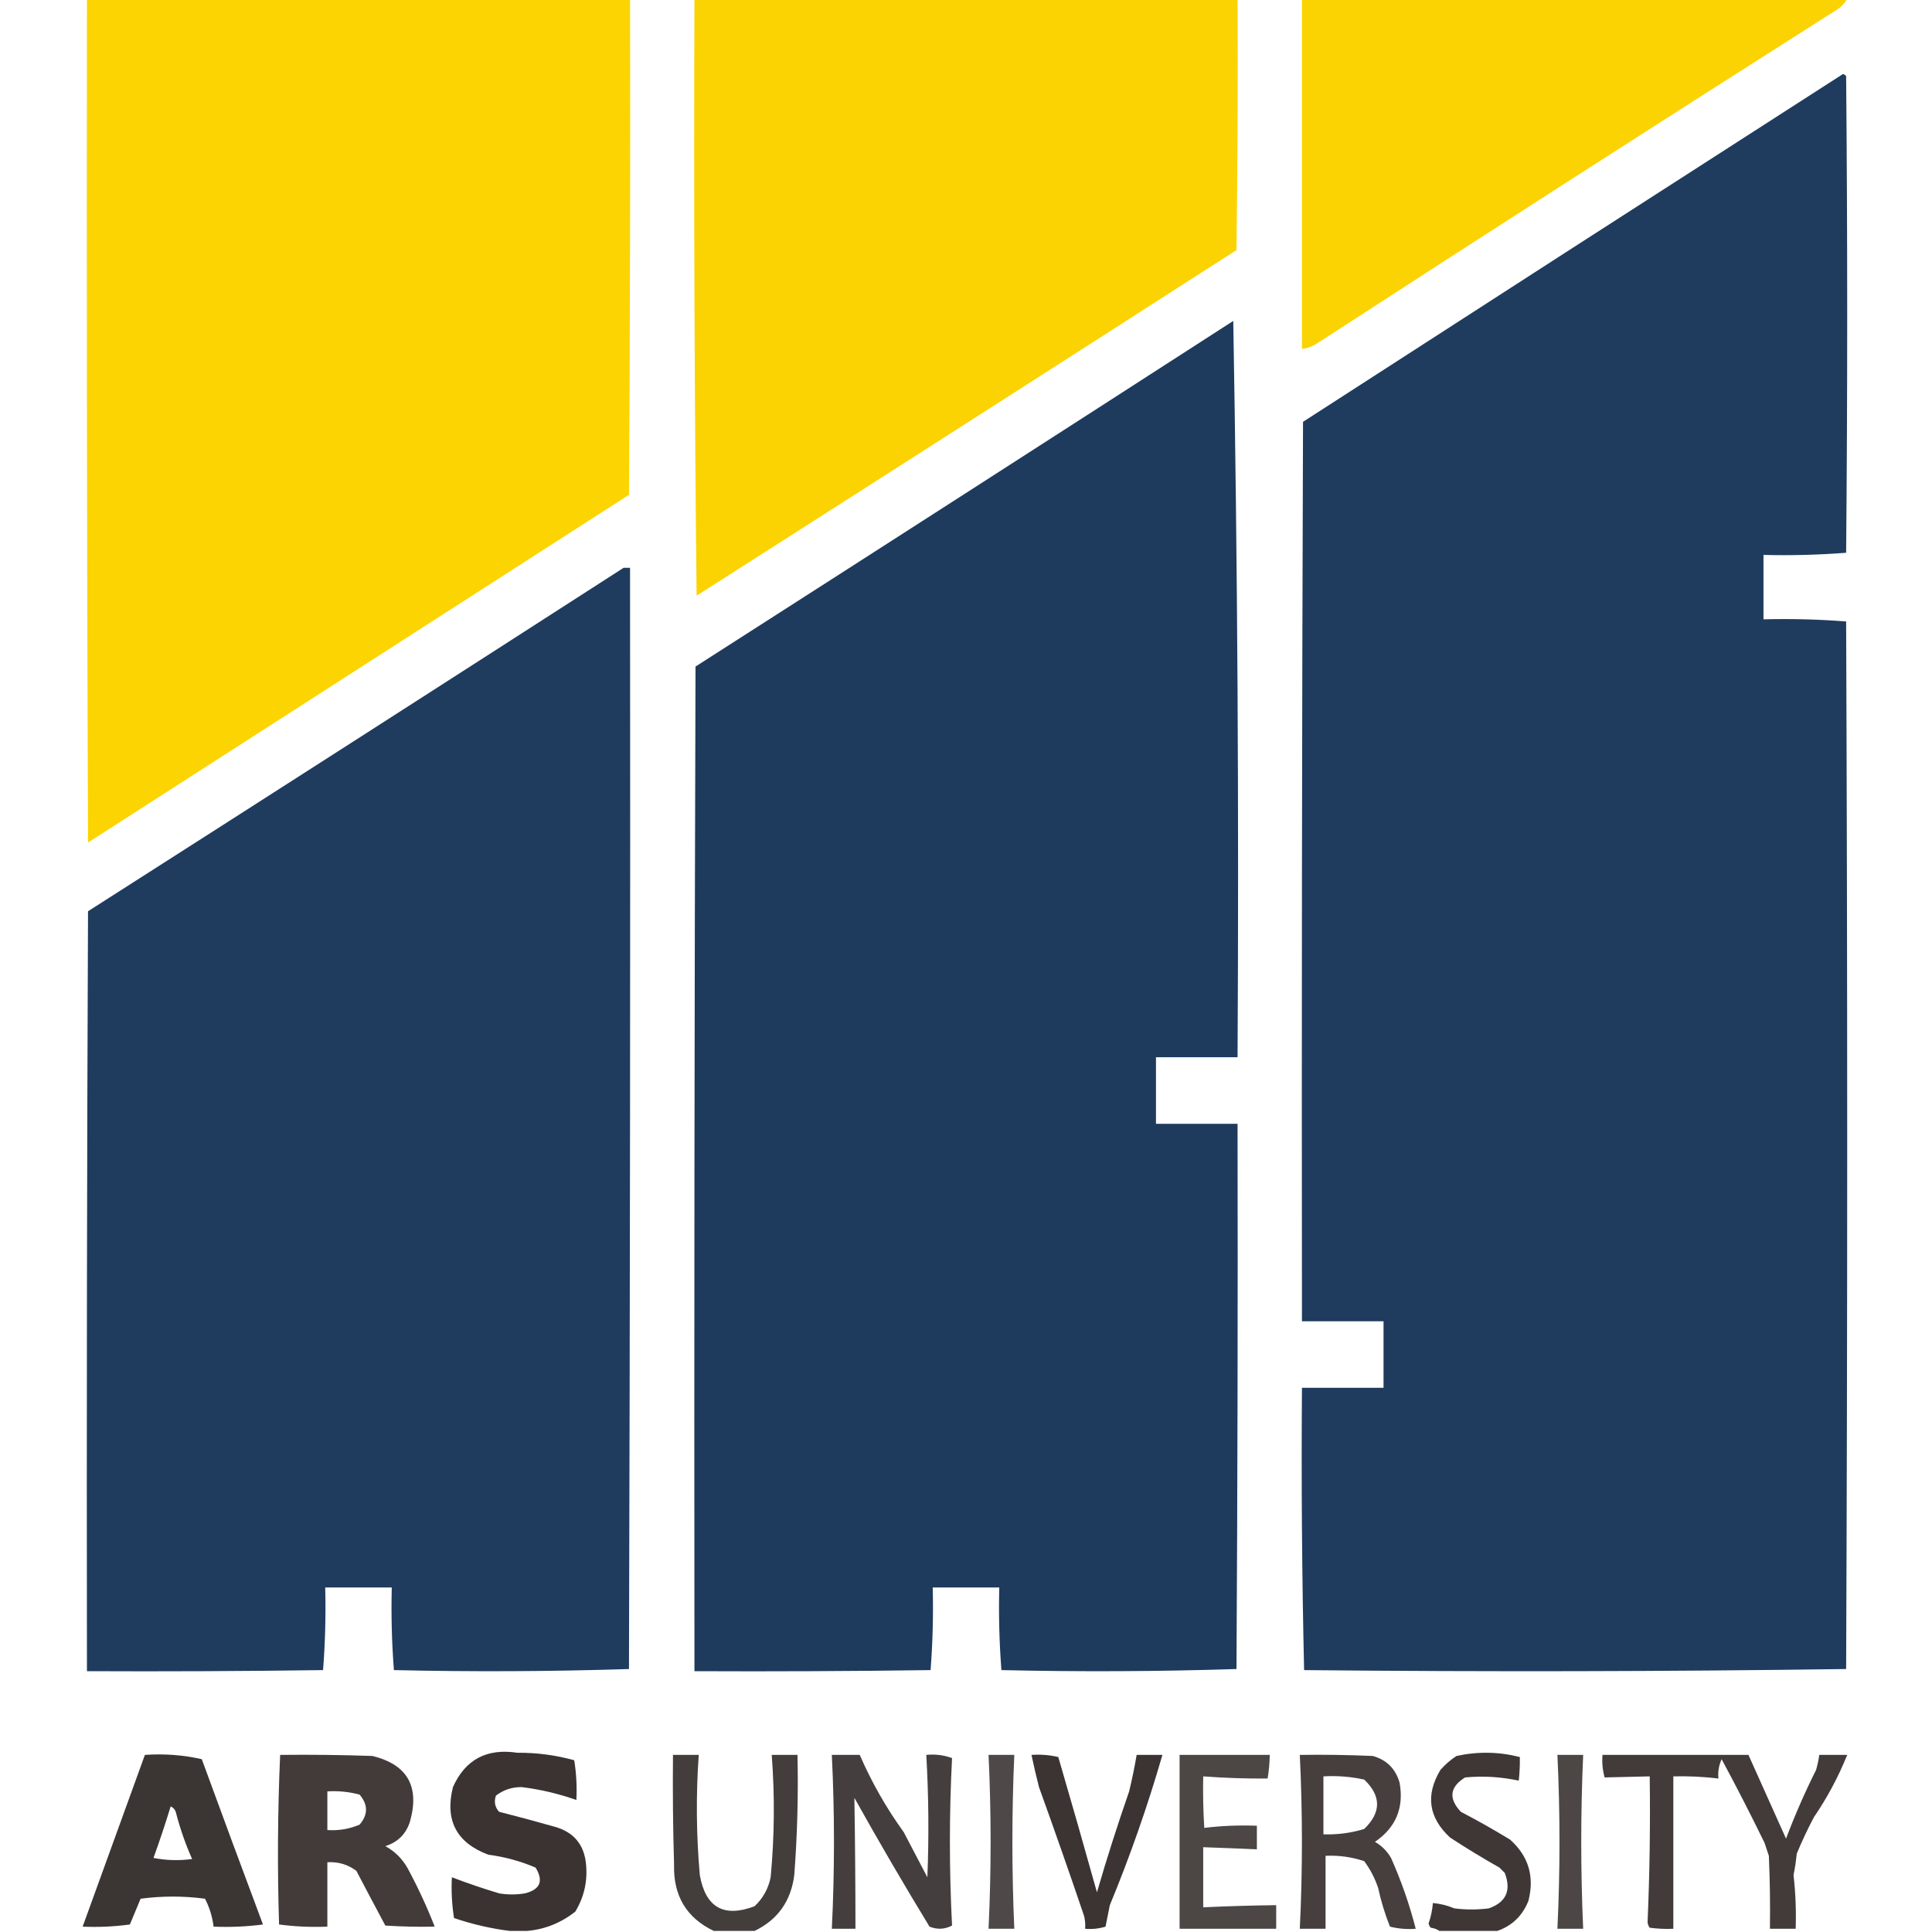 <?xml version="1.0" encoding="UTF-8"?>
<!DOCTYPE svg PUBLIC "-//W3C//DTD SVG 1.1//EN" "http://www.w3.org/Graphics/SVG/1.1/DTD/svg11.dtd">
<svg xmlns="http://www.w3.org/2000/svg" version="1.1" width="900px" height="900px" style="shape-rendering:geometricPrecision; text-rendering:geometricPrecision; image-rendering:optimizeQuality; fill-rule:evenodd; clip-rule:evenodd" xmlns:xlink="http://www.w3.org/1999/xlink">
<g><path style="opacity:0.992" fill="#fbd300" d="M 40.5,-0.5 C 124.833,-0.5 209.167,-0.5 293.5,-0.5C 293.667,76.501 293.5,153.501 293,230.5C 208.979,284.531 124.979,338.531 41,392.5C 40.5,261.5 40.333,130.5 40.5,-0.5 Z"/></g>
<g><path style="opacity:0.99" fill="#fbd300" d="M 323.5,-0.5 C 407.833,-0.5 492.167,-0.5 576.5,-0.5C 576.667,38.501 576.5,77.501 576,116.5C 492.218,170.304 408.385,223.971 324.5,277.5C 323.5,184.836 323.167,92.169 323.5,-0.5 Z"/></g>
<g><path style="opacity:0.991" fill="#fbd300" d="M 606.5,-0.5 C 691.167,-0.5 775.833,-0.5 860.5,-0.5C 859.525,1.193 858.192,2.693 856.5,4C 775.232,55.606 694.232,107.606 613.5,160C 611.35,161.411 609.016,162.245 606.5,162.5C 606.5,108.167 606.5,53.833 606.5,-0.5 Z"/></g>
<g><path style="opacity:0.988" fill="#1d3a5c" d="M 858.5,34.5 C 859.117,34.611 859.617,34.944 860,35.5C 860.667,109.5 860.667,183.5 860,257.5C 847.246,258.489 834.413,258.822 821.5,258.5C 821.5,268.5 821.5,278.5 821.5,288.5C 834.413,288.178 847.246,288.511 860,289.5C 860.667,452.167 860.667,614.833 860,777.5C 775.903,778.665 691.737,778.832 607.5,778C 606.503,734.239 606.17,690.406 606.5,646.5C 619.167,646.5 631.833,646.5 644.5,646.5C 644.5,636.167 644.5,625.833 644.5,615.5C 631.833,615.5 619.167,615.5 606.5,615.5C 606.333,475.833 606.5,336.166 607,196.5C 690.813,142.351 774.646,88.351 858.5,34.5 Z"/></g>
<g><path style="opacity:0.992" fill="#1d3a5c" d="M 574.5,149.5 C 576.498,263.495 577.165,377.828 576.5,492.5C 563.833,492.5 551.167,492.5 538.5,492.5C 538.5,502.833 538.5,513.167 538.5,523.5C 551.167,523.5 563.833,523.5 576.5,523.5C 576.667,608.167 576.5,692.834 576,777.5C 539.571,778.663 503.071,778.829 466.5,778C 465.511,765.246 465.178,752.413 465.5,739.5C 455.167,739.5 444.833,739.5 434.5,739.5C 434.822,752.413 434.489,765.246 433.5,778C 396.835,778.5 360.168,778.667 323.5,778.5C 323.333,622.5 323.5,466.5 324,310.5C 407.65,256.934 491.15,203.267 574.5,149.5 Z"/></g>
<g><path style="opacity:0.988" fill="#1d3a5c" d="M 290.5,264.5 C 291.5,264.5 292.5,264.5 293.5,264.5C 293.667,435.5 293.5,606.5 293,777.5C 256.571,778.663 220.071,778.829 183.5,778C 182.511,765.246 182.178,752.413 182.5,739.5C 172.167,739.5 161.833,739.5 151.5,739.5C 151.822,752.413 151.489,765.246 150.5,778C 113.835,778.5 77.168,778.667 40.5,778.5C 40.333,660.5 40.5,542.5 41,424.5C 124.362,371.273 207.528,317.939 290.5,264.5 Z"/></g>
<g><path style="opacity:0.959" fill="#322b2a" d="M 245.5,899.5 C 242.833,899.5 240.167,899.5 237.5,899.5C 228.76,898.415 220.094,896.415 211.5,893.5C 210.504,887.202 210.17,880.868 210.5,874.5C 217.677,877.245 225.01,879.745 232.5,882C 236.5,882.667 240.5,882.667 244.5,882C 251.651,880.246 253.317,876.246 249.5,870C 242.465,866.991 235.131,864.991 227.5,864C 212.639,858.445 207.139,847.945 211,832.5C 216.744,819.665 226.744,814.332 241,816.5C 250.013,816.427 258.846,817.594 267.5,820C 268.476,826.076 268.81,832.242 268.5,838.5C 260.239,835.582 251.739,833.582 243,832.5C 238.488,832.457 234.488,833.791 231,836.5C 230.056,839.347 230.556,841.847 232.5,844C 241.179,846.204 249.846,848.537 258.5,851C 267.333,853.501 272.167,859.335 273,868.5C 273.754,876.401 272.087,883.734 268,890.5C 261.312,895.779 253.812,898.779 245.5,899.5 Z"/></g>
<g><path style="opacity:0.94" fill="#322b2a" d="M 697.5,899.5 C 688.5,899.5 679.5,899.5 670.5,899.5C 669.391,898.71 668.058,898.21 666.5,898C 665.978,897.439 665.645,896.772 665.5,896C 666.566,892.906 667.232,889.74 667.5,886.5C 670.947,886.814 674.28,887.648 677.5,889C 682.833,889.667 688.167,889.667 693.5,889C 701.594,886.189 704.094,880.689 701,872.5C 700.167,871.667 699.333,870.833 698.5,870C 690.699,865.598 683.033,860.931 675.5,856C 665.469,846.718 663.969,836.218 671,824.5C 673.205,821.96 675.705,819.793 678.5,818C 688.431,815.841 698.264,816.008 708,818.5C 708.062,822.148 707.895,825.815 707.5,829.5C 699.254,827.714 690.921,827.214 682.5,828C 675.347,832.446 674.681,837.779 680.5,844C 688.329,848.08 695.996,852.413 703.5,857C 712.054,864.672 714.887,874.172 712,885.5C 709.226,892.443 704.393,897.11 697.5,899.5 Z"/></g>
<g><path style="opacity:0.951" fill="#322b2a" d="M 67.5,817.5 C 76.601,816.88 85.434,817.546 94,819.5C 103.405,845.216 112.905,870.883 122.5,896.5C 114.862,897.497 107.196,897.831 99.5,897.5C 98.942,892.937 97.609,888.604 95.5,884.5C 85.5,883.167 75.5,883.167 65.5,884.5C 63.833,888.5 62.167,892.5 60.5,896.5C 53.197,897.497 45.864,897.831 38.5,897.5C 48.166,870.834 57.833,844.167 67.5,817.5 Z M 79.5,841.5 C 80.79,842.058 81.623,843.058 82,844.5C 83.91,851.898 86.41,859.065 89.5,866C 83.472,866.83 77.472,866.664 71.5,865.5C 74.372,857.55 77.039,849.55 79.5,841.5 Z"/></g>
<g><path style="opacity:0.921" fill="#322b2a" d="M 130.5,817.5 C 144.837,817.333 159.171,817.5 173.5,818C 189.745,821.997 195.578,832.163 191,848.5C 189.193,854.307 185.36,858.141 179.5,860C 183.991,862.457 187.491,865.957 190,870.5C 194.731,879.293 198.898,888.293 202.5,897.5C 194.826,897.666 187.159,897.5 179.5,897C 174.933,888.46 170.433,879.96 166,871.5C 162.032,868.548 157.532,867.214 152.5,867.5C 152.5,877.5 152.5,887.5 152.5,897.5C 144.913,897.814 137.413,897.481 130,896.5C 129.177,870.095 129.343,843.761 130.5,817.5 Z M 152.5,834.5 C 157.599,834.175 162.599,834.675 167.5,836C 171.5,840.667 171.5,845.333 167.5,850C 162.716,852.032 157.716,852.866 152.5,852.5C 152.5,846.5 152.5,840.5 152.5,834.5 Z"/></g>
<g><path style="opacity:0.901" fill="#322b2a" d="M 605.5,817.5 C 616.838,817.333 628.172,817.5 639.5,818C 645.974,819.807 650.14,823.974 652,830.5C 654.065,842.195 650.232,851.362 640.5,858C 643.667,859.833 646.167,862.333 648,865.5C 652.769,876.186 656.602,887.186 659.5,898.5C 655.445,898.824 651.445,898.491 647.5,897.5C 645.163,891.656 643.33,885.656 642,879.5C 640.486,874.971 638.319,870.805 635.5,867C 629.679,865.05 623.679,864.217 617.5,864.5C 617.5,875.833 617.5,887.167 617.5,898.5C 613.5,898.5 609.5,898.5 605.5,898.5C 606.812,871.498 606.812,844.498 605.5,817.5 Z M 616.5,827.5 C 622.925,827.13 629.258,827.63 635.5,829C 643.491,836.625 643.491,844.291 635.5,852C 629.311,853.886 622.977,854.719 616.5,854.5C 616.5,845.5 616.5,836.5 616.5,827.5 Z"/></g>
<g><path style="opacity:0.912" fill="#322b2a" d="M 351.5,899.5 C 345.167,899.5 338.833,899.5 332.5,899.5C 319.768,893.409 313.601,883.076 314,868.5C 313.5,851.503 313.333,834.503 313.5,817.5C 317.5,817.5 321.5,817.5 325.5,817.5C 324.189,836.187 324.356,854.854 326,873.5C 328.681,888.59 337.181,893.423 351.5,888C 355.428,884.312 357.928,879.812 359,874.5C 360.784,855.523 360.951,836.523 359.5,817.5C 363.5,817.5 367.5,817.5 371.5,817.5C 371.919,836.208 371.419,854.875 370,873.5C 368.459,885.622 362.293,894.288 351.5,899.5 Z"/></g>
<g><path style="opacity:0.903" fill="#322b2a" d="M 387.5,817.5 C 391.833,817.5 396.167,817.5 400.5,817.5C 406.04,830.247 412.873,842.247 421,853.5C 424.7,860.52 428.367,867.52 432,874.5C 432.769,855.48 432.602,836.48 431.5,817.5C 435.703,817.076 439.703,817.576 443.5,819C 442.167,845 442.167,871 443.5,897C 440.108,898.783 436.608,898.949 433,897.5C 420.999,877.8 409.332,857.8 398,837.5C 398.336,857.818 398.503,878.151 398.5,898.5C 394.833,898.5 391.167,898.5 387.5,898.5C 388.825,871.488 388.825,844.488 387.5,817.5 Z"/></g>
<g><path style="opacity:0.856" fill="#322b2a" d="M 460.5,817.5 C 464.5,817.5 468.5,817.5 472.5,817.5C 471.307,844.498 471.307,871.498 472.5,898.5C 468.5,898.5 464.5,898.5 460.5,898.5C 461.79,871.499 461.79,844.499 460.5,817.5 Z"/></g>
<g><path style="opacity:0.947" fill="#312a29" d="M 480.5,817.5 C 484.767,817.203 488.934,817.536 493,818.5C 499.127,839.47 505.127,860.47 511,881.5C 515.592,865.722 520.592,850.056 526,834.5C 527.361,828.859 528.528,823.192 529.5,817.5C 533.5,817.5 537.5,817.5 541.5,817.5C 534.63,841.277 526.463,864.61 517,887.5C 516.333,890.833 515.667,894.167 515,897.5C 511.943,898.451 508.777,898.784 505.5,898.5C 505.662,896.473 505.495,894.473 505,892.5C 498.197,872.425 491.197,852.425 484,832.5C 482.725,827.513 481.559,822.513 480.5,817.5 Z"/></g>
<g><path style="opacity:0.87" fill="#322b2a" d="M 549.5,817.5 C 563.5,817.5 577.5,817.5 591.5,817.5C 591.448,821.198 591.114,824.865 590.5,828.5C 580.482,828.59 570.482,828.257 560.5,827.5C 560.334,835.507 560.5,843.507 561,851.5C 569.081,850.518 577.248,850.184 585.5,850.5C 585.5,854.167 585.5,857.833 585.5,861.5C 577.169,861.116 568.836,860.782 560.5,860.5C 560.5,869.833 560.5,879.167 560.5,888.5C 571.826,887.967 583.159,887.634 594.5,887.5C 594.5,891.167 594.5,894.833 594.5,898.5C 579.5,898.5 564.5,898.5 549.5,898.5C 549.5,871.5 549.5,844.5 549.5,817.5 Z"/></g>
<g><path style="opacity:0.868" fill="#322b2a" d="M 725.5,817.5 C 729.5,817.5 733.5,817.5 737.5,817.5C 736.307,844.498 736.307,871.498 737.5,898.5C 733.5,898.5 729.5,898.5 725.5,898.5C 726.792,871.499 726.792,844.499 725.5,817.5 Z"/></g>
<g><path style="opacity:0.919" fill="#322b2a" d="M 746.5,817.5 C 769.167,817.5 791.833,817.5 814.5,817.5C 820.299,830.437 826.132,843.437 832,856.5C 836.103,845.624 840.77,834.957 846,824.5C 846.662,822.187 847.162,819.854 847.5,817.5C 851.833,817.5 856.167,817.5 860.5,817.5C 856.382,827.737 851.215,837.404 845,846.5C 842.077,852.015 839.41,857.682 837,863.5C 836.663,866.861 836.163,870.194 835.5,873.5C 836.44,881.798 836.774,890.131 836.5,898.5C 832.5,898.5 828.5,898.5 824.5,898.5C 824.667,887.162 824.5,875.828 824,864.5C 823.333,862.5 822.667,860.5 822,858.5C 815.573,845.312 808.907,832.312 802,819.5C 800.711,822.351 800.211,825.351 800.5,828.5C 793.535,827.659 786.535,827.326 779.5,827.5C 779.5,851.167 779.5,874.833 779.5,898.5C 775.818,898.665 772.152,898.499 768.5,898C 767.941,897.275 767.608,896.442 767.5,895.5C 768.479,872.86 768.813,850.193 768.5,827.5C 761.476,827.669 754.476,827.836 747.5,828C 746.544,824.606 746.211,821.106 746.5,817.5 Z"/></g>
</svg>
